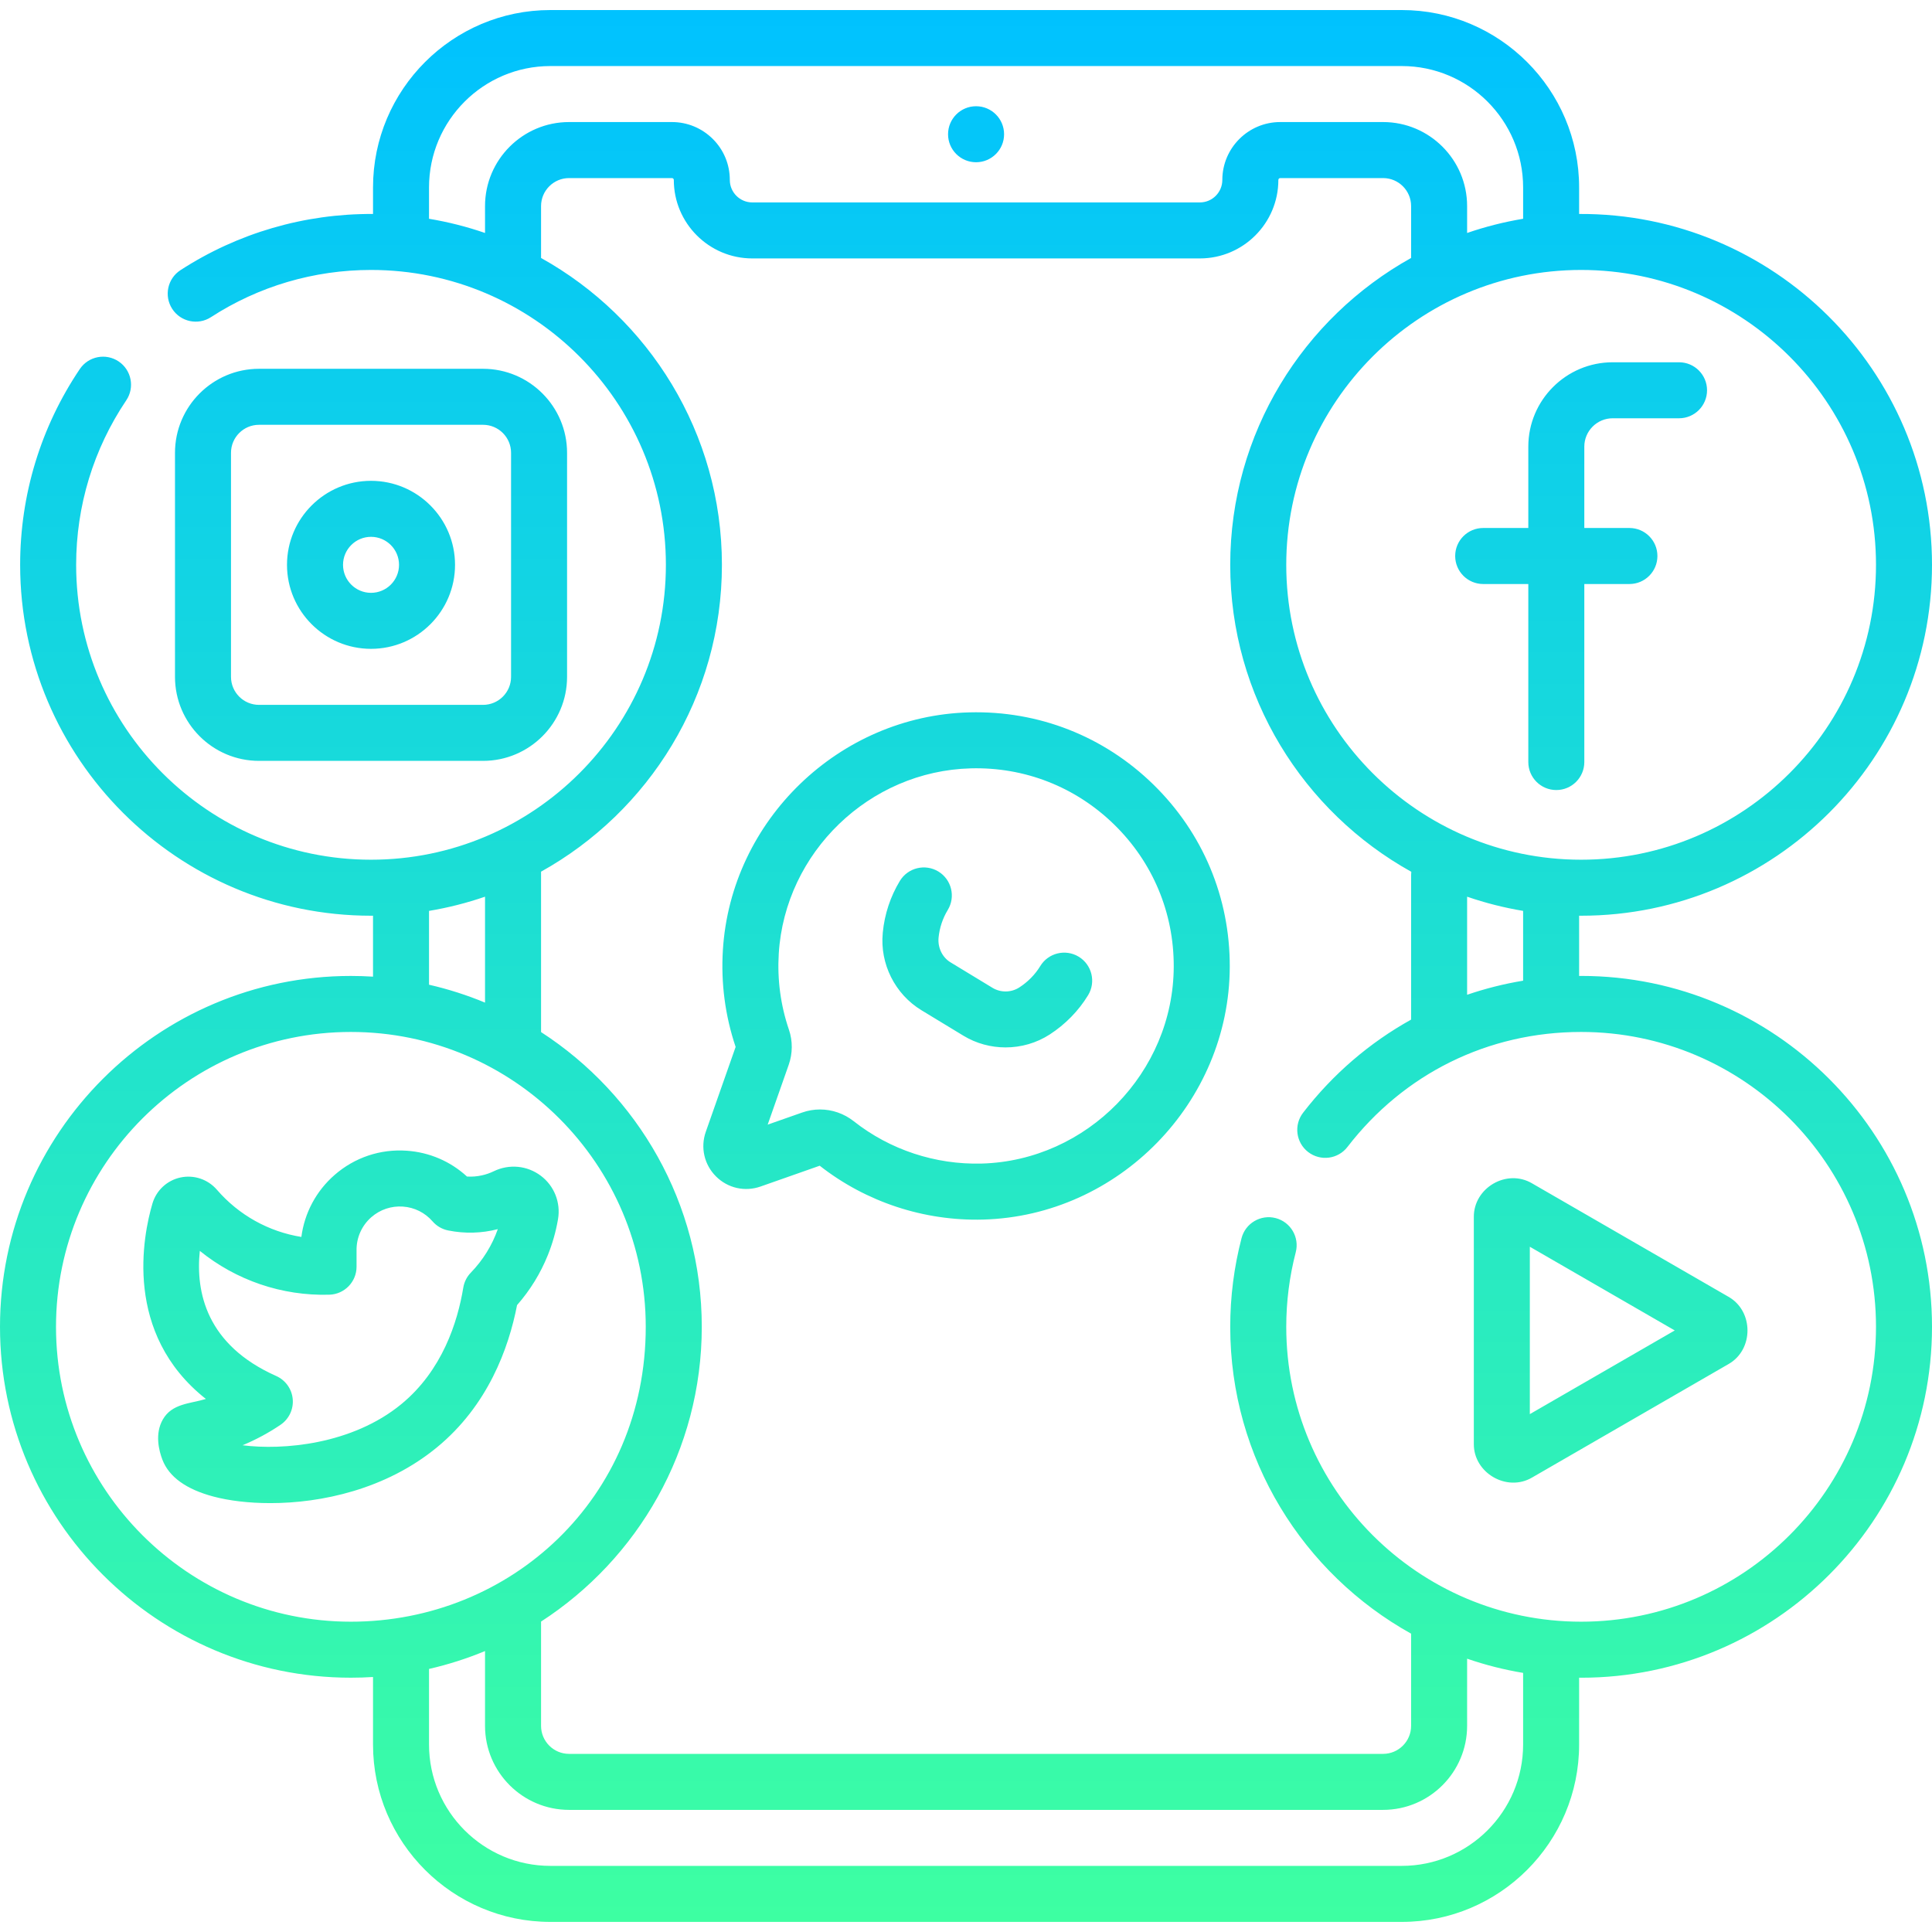 <svg width="80" height="80" viewBox="0 0 80 80" fill="none" xmlns="http://www.w3.org/2000/svg">
<g clip-path="url(#clip0)">
<path d="M61.416 24.183H63.284V31.554C63.284 32.195 63.803 32.714 64.443 32.714C65.084 32.714 65.603 32.195 65.603 31.554V24.183H67.471C68.111 24.183 68.63 23.664 68.63 23.023C68.63 22.382 68.111 21.863 67.471 21.863H65.603V18.494C65.603 17.847 66.13 17.32 66.777 17.32H69.525C70.166 17.32 70.685 16.801 70.685 16.16C70.685 15.52 70.166 15.001 69.525 15.001H66.777C64.851 15.001 63.284 16.568 63.284 18.494V21.863H61.416C60.775 21.863 60.256 22.382 60.256 23.023C60.256 23.664 60.776 24.183 61.416 24.183ZM40.417 6.718C41.057 6.718 41.577 6.199 41.577 5.559C41.577 4.918 41.057 4.399 40.417 4.399C39.777 4.399 39.257 4.918 39.257 5.559C39.257 6.199 39.776 6.718 40.417 6.718ZM15.363 26.867C17.282 26.867 18.842 25.307 18.842 23.389C18.842 21.47 17.282 19.91 15.363 19.91C13.445 19.91 11.884 21.47 11.884 23.389C11.884 25.307 13.445 26.867 15.363 26.867ZM15.363 22.229C16.003 22.229 16.523 22.749 16.523 23.389C16.523 24.028 16.003 24.548 15.363 24.548C14.724 24.548 14.204 24.028 14.204 23.389C14.204 22.749 14.724 22.229 15.363 22.229ZM20.002 31.506C21.92 31.506 23.481 29.945 23.481 28.027V18.75C23.481 16.832 21.92 15.271 20.002 15.271H10.725C8.807 15.271 7.246 16.832 7.246 18.75V28.027C7.246 29.945 8.807 31.506 10.725 31.506H20.002ZM9.565 28.027V18.75C9.565 18.11 10.085 17.59 10.725 17.59H20.002C20.642 17.59 21.162 18.11 21.162 18.75V28.027C21.162 28.667 20.642 29.187 20.002 29.187H10.725C10.085 29.187 9.565 28.666 9.565 28.027ZM22.392 48.684C21.829 48.261 21.084 48.19 20.447 48.498C20.29 48.574 20.126 48.631 19.959 48.668C19.755 48.714 19.546 48.731 19.337 48.718C18.653 48.09 17.784 47.714 16.844 47.649C15.749 47.571 14.688 47.927 13.858 48.649C13.093 49.314 12.607 50.228 12.479 51.219C11.129 51.002 9.893 50.319 8.981 49.264C8.607 48.831 8.028 48.637 7.47 48.758C6.916 48.878 6.472 49.291 6.312 49.836C5.922 51.161 5.098 55.221 8.525 57.928C7.871 58.127 7.125 58.112 6.744 58.775C6.4 59.372 6.584 60.075 6.724 60.441C6.998 61.157 7.713 61.672 8.849 61.972C9.469 62.136 10.279 62.241 11.192 62.241C13.31 62.241 15.978 61.671 18.093 59.932C20.201 58.199 21.062 55.835 21.41 54.042C21.951 53.426 22.38 52.73 22.686 51.969C22.878 51.492 23.019 50.994 23.106 50.486C23.224 49.795 22.951 49.104 22.392 48.684ZM19.496 52.698C19.331 52.867 19.223 53.083 19.184 53.316C18.948 54.75 18.311 56.75 16.62 58.141C14.575 59.822 11.698 60.058 10.043 59.845C10.595 59.616 11.125 59.331 11.617 58.997C11.966 58.76 12.159 58.354 12.121 57.934C12.084 57.515 11.822 57.149 11.437 56.977C8.55 55.694 8.095 53.509 8.274 51.796C9.775 53.011 11.665 53.666 13.634 53.611C14.262 53.594 14.764 53.08 14.764 52.452V51.792C14.764 51.787 14.764 51.782 14.764 51.776C14.756 51.248 14.981 50.745 15.38 50.398C15.742 50.084 16.204 49.929 16.683 49.962C17.161 49.995 17.598 50.213 17.912 50.575C18.081 50.769 18.309 50.901 18.561 50.951C19.247 51.088 19.942 51.07 20.613 50.896C20.376 51.57 19.996 52.181 19.496 52.698ZM65.471 40.411C65.443 40.411 65.416 40.413 65.388 40.413V37.917C65.416 37.917 65.443 37.918 65.471 37.918C73.482 37.918 80 31.4 80 23.389C80 15.344 73.43 8.815 65.388 8.86V7.761C65.388 3.711 62.093 0.416 58.044 0.416H22.79C18.741 0.416 15.446 3.711 15.446 7.761V8.86C12.605 8.844 9.848 9.648 7.474 11.186C6.936 11.534 6.783 12.252 7.131 12.79C7.479 13.327 8.197 13.481 8.735 13.133C10.708 11.854 13 11.178 15.363 11.178C22.096 11.178 27.573 16.656 27.573 23.389C27.573 30.121 22.096 35.599 15.363 35.599C8.631 35.599 3.153 30.121 3.153 23.389C3.153 20.948 3.871 18.592 5.228 16.577C5.586 16.046 5.445 15.325 4.914 14.967C4.383 14.61 3.662 14.75 3.305 15.281C1.688 17.681 0.834 20.484 0.834 23.389C0.834 31.4 7.352 37.918 15.363 37.918C15.391 37.918 15.418 37.917 15.446 37.917V40.441C15.143 40.422 14.837 40.412 14.529 40.412C6.518 40.411 0 46.929 0 54.941C0 62.952 6.518 69.47 14.529 69.47C14.837 69.47 15.143 69.46 15.446 69.441V72.237C15.446 76.287 18.741 79.582 22.79 79.582H58.044C62.093 79.582 65.388 76.287 65.388 72.237V69.469C65.416 69.47 65.443 69.471 65.471 69.471C73.482 69.471 80 62.953 80 54.941C80 46.929 73.482 40.411 65.471 40.411ZM65.471 11.178C72.203 11.178 77.681 16.656 77.681 23.389C77.681 30.121 72.203 35.599 65.471 35.599C58.738 35.599 53.261 30.121 53.261 23.389C53.261 16.656 58.738 11.178 65.471 11.178ZM63.069 37.718V40.608C62.276 40.739 61.501 40.935 60.75 41.191V37.13C61.497 37.387 62.272 37.585 63.069 37.718ZM20.084 8.533V9.647C19.337 9.389 18.562 9.192 17.765 9.059V7.76C17.765 4.989 20.019 2.735 22.79 2.735H58.044C60.815 2.735 63.069 4.989 63.069 7.76V9.059C62.272 9.192 61.497 9.389 60.75 9.647V8.533C60.75 6.615 59.189 5.054 57.271 5.054H53.011C51.689 5.054 50.614 6.13 50.614 7.451C50.614 7.964 50.197 8.382 49.683 8.382H31.151C30.637 8.382 30.22 7.964 30.22 7.451C30.22 6.81 29.971 6.208 29.515 5.753C29.061 5.303 28.461 5.054 27.823 5.054H23.563C21.645 5.054 20.084 6.615 20.084 8.533ZM17.765 37.718C18.562 37.585 19.337 37.387 20.084 37.13V41.516C19.34 41.207 18.565 40.958 17.765 40.775V37.718ZM14.529 67.151C7.797 67.151 2.319 61.674 2.319 54.941C2.319 48.208 7.797 42.731 14.529 42.731C21.262 42.731 26.739 48.208 26.739 54.941C26.739 62.057 21.122 67.151 14.529 67.151ZM63.069 72.237C63.069 75.008 60.815 77.262 58.044 77.262H22.79C20.019 77.262 17.765 75.008 17.765 72.237V69.107C18.565 68.924 19.34 68.675 20.084 68.366V71.464C20.084 73.382 21.645 74.943 23.563 74.943H57.271C59.189 74.943 60.75 73.382 60.75 71.464V68.683C61.497 68.94 62.272 69.138 63.069 69.271V72.237ZM65.471 67.151C58.738 67.151 53.261 61.674 53.261 54.941C53.261 53.895 53.393 52.856 53.654 51.854C53.815 51.234 53.444 50.601 52.824 50.439C52.204 50.278 51.571 50.65 51.41 51.269C51.099 52.462 50.941 53.697 50.941 54.941C50.941 60.4 53.968 65.164 58.431 67.647V71.464C58.431 72.104 57.91 72.624 57.271 72.624H23.564C22.924 72.624 22.404 72.104 22.404 71.464V67.146C26.405 64.555 29.059 60.052 29.059 54.941C29.059 49.829 26.405 45.326 22.404 42.736V36.094C26.867 33.611 29.893 28.847 29.893 23.388C29.893 17.93 26.867 13.165 22.404 10.682V8.533C22.404 7.894 22.924 7.374 23.564 7.374H27.823C27.845 7.374 27.865 7.382 27.878 7.396C27.898 7.416 27.901 7.437 27.901 7.451C27.901 9.243 29.359 10.701 31.151 10.701H49.684C51.476 10.701 52.934 9.243 52.934 7.451C52.934 7.409 52.969 7.374 53.011 7.374H57.271C57.911 7.374 58.431 7.894 58.431 8.533V10.682C53.968 13.165 50.941 17.93 50.941 23.388C50.941 28.851 53.972 33.617 58.439 36.099C58.434 36.142 58.431 36.187 58.431 36.232V42.22C56.721 43.169 55.197 44.469 53.958 46.076C53.567 46.584 53.661 47.312 54.168 47.703C54.676 48.094 55.404 48 55.795 47.493C58.128 44.465 61.605 42.731 65.471 42.731C72.204 42.731 77.681 48.208 77.681 54.941C77.681 61.674 72.203 67.151 65.471 67.151ZM44.667 39.615C44.119 39.283 43.406 39.457 43.074 40.005C42.859 40.359 42.556 40.662 42.208 40.887C41.873 41.104 41.437 41.11 41.096 40.903L39.36 39.849C39.014 39.639 38.825 39.236 38.864 38.827C38.903 38.423 39.034 38.027 39.245 37.68C39.577 37.133 39.403 36.42 38.856 36.087C38.308 35.755 37.595 35.929 37.262 36.476C36.871 37.12 36.627 37.856 36.555 38.61L36.553 38.634C36.43 39.91 37.059 41.166 38.156 41.832L39.892 42.886C40.425 43.21 41.032 43.371 41.638 43.371C42.278 43.371 42.916 43.192 43.469 42.834C44.109 42.419 44.66 41.86 45.056 41.209C45.389 40.661 45.214 39.948 44.667 39.615ZM71.573 53.697L63.441 49.001C62.39 48.381 61.019 49.186 61.028 50.394V59.788C61.017 60.992 62.398 61.796 63.441 61.181L71.573 56.484C72.624 55.888 72.62 54.291 71.573 53.697ZM63.347 58.556V51.625L69.348 55.091L63.347 58.556ZM40.136 29.498C34.746 29.639 30.265 33.962 29.933 39.34C29.848 40.71 30.026 42.059 30.461 43.351L29.226 46.864C28.997 47.515 29.159 48.223 29.646 48.711C30.134 49.199 30.842 49.36 31.494 49.131L33.943 48.27C35.864 49.776 38.267 50.566 40.708 50.5C46.321 50.347 50.903 45.653 50.922 40.035C50.931 37.169 49.808 34.489 47.759 32.486C45.711 30.484 43.002 29.421 40.136 29.498ZM40.645 48.181C38.73 48.23 36.853 47.611 35.356 46.431C34.947 46.108 34.454 45.941 33.956 45.941C33.707 45.941 33.456 45.982 33.214 46.068L31.788 46.569L32.658 44.094C32.824 43.622 32.828 43.105 32.668 42.637C32.322 41.623 32.181 40.562 32.247 39.483C32.506 35.294 35.997 31.926 40.196 31.816C42.431 31.755 44.541 32.584 46.138 34.145C47.734 35.705 48.609 37.794 48.602 40.027C48.588 44.404 45.018 48.062 40.645 48.181Z" fill="url(#paint0_linear)"/>
</g>
<defs>
<linearGradient id="paint0_linear" x1="40" y1="0.416" x2="40" y2="79.582" gradientUnits="userSpaceOnUse">
<stop stop-color="#00C2FF"/>
<stop offset="1" stop-color="#3DFFA2"/>
</linearGradient>
<clipPath id="clip0">
<rect width="80" height="80" fill="white" transform="translate(0 -0.001)"/>
</clipPath>
</defs>
</svg>
